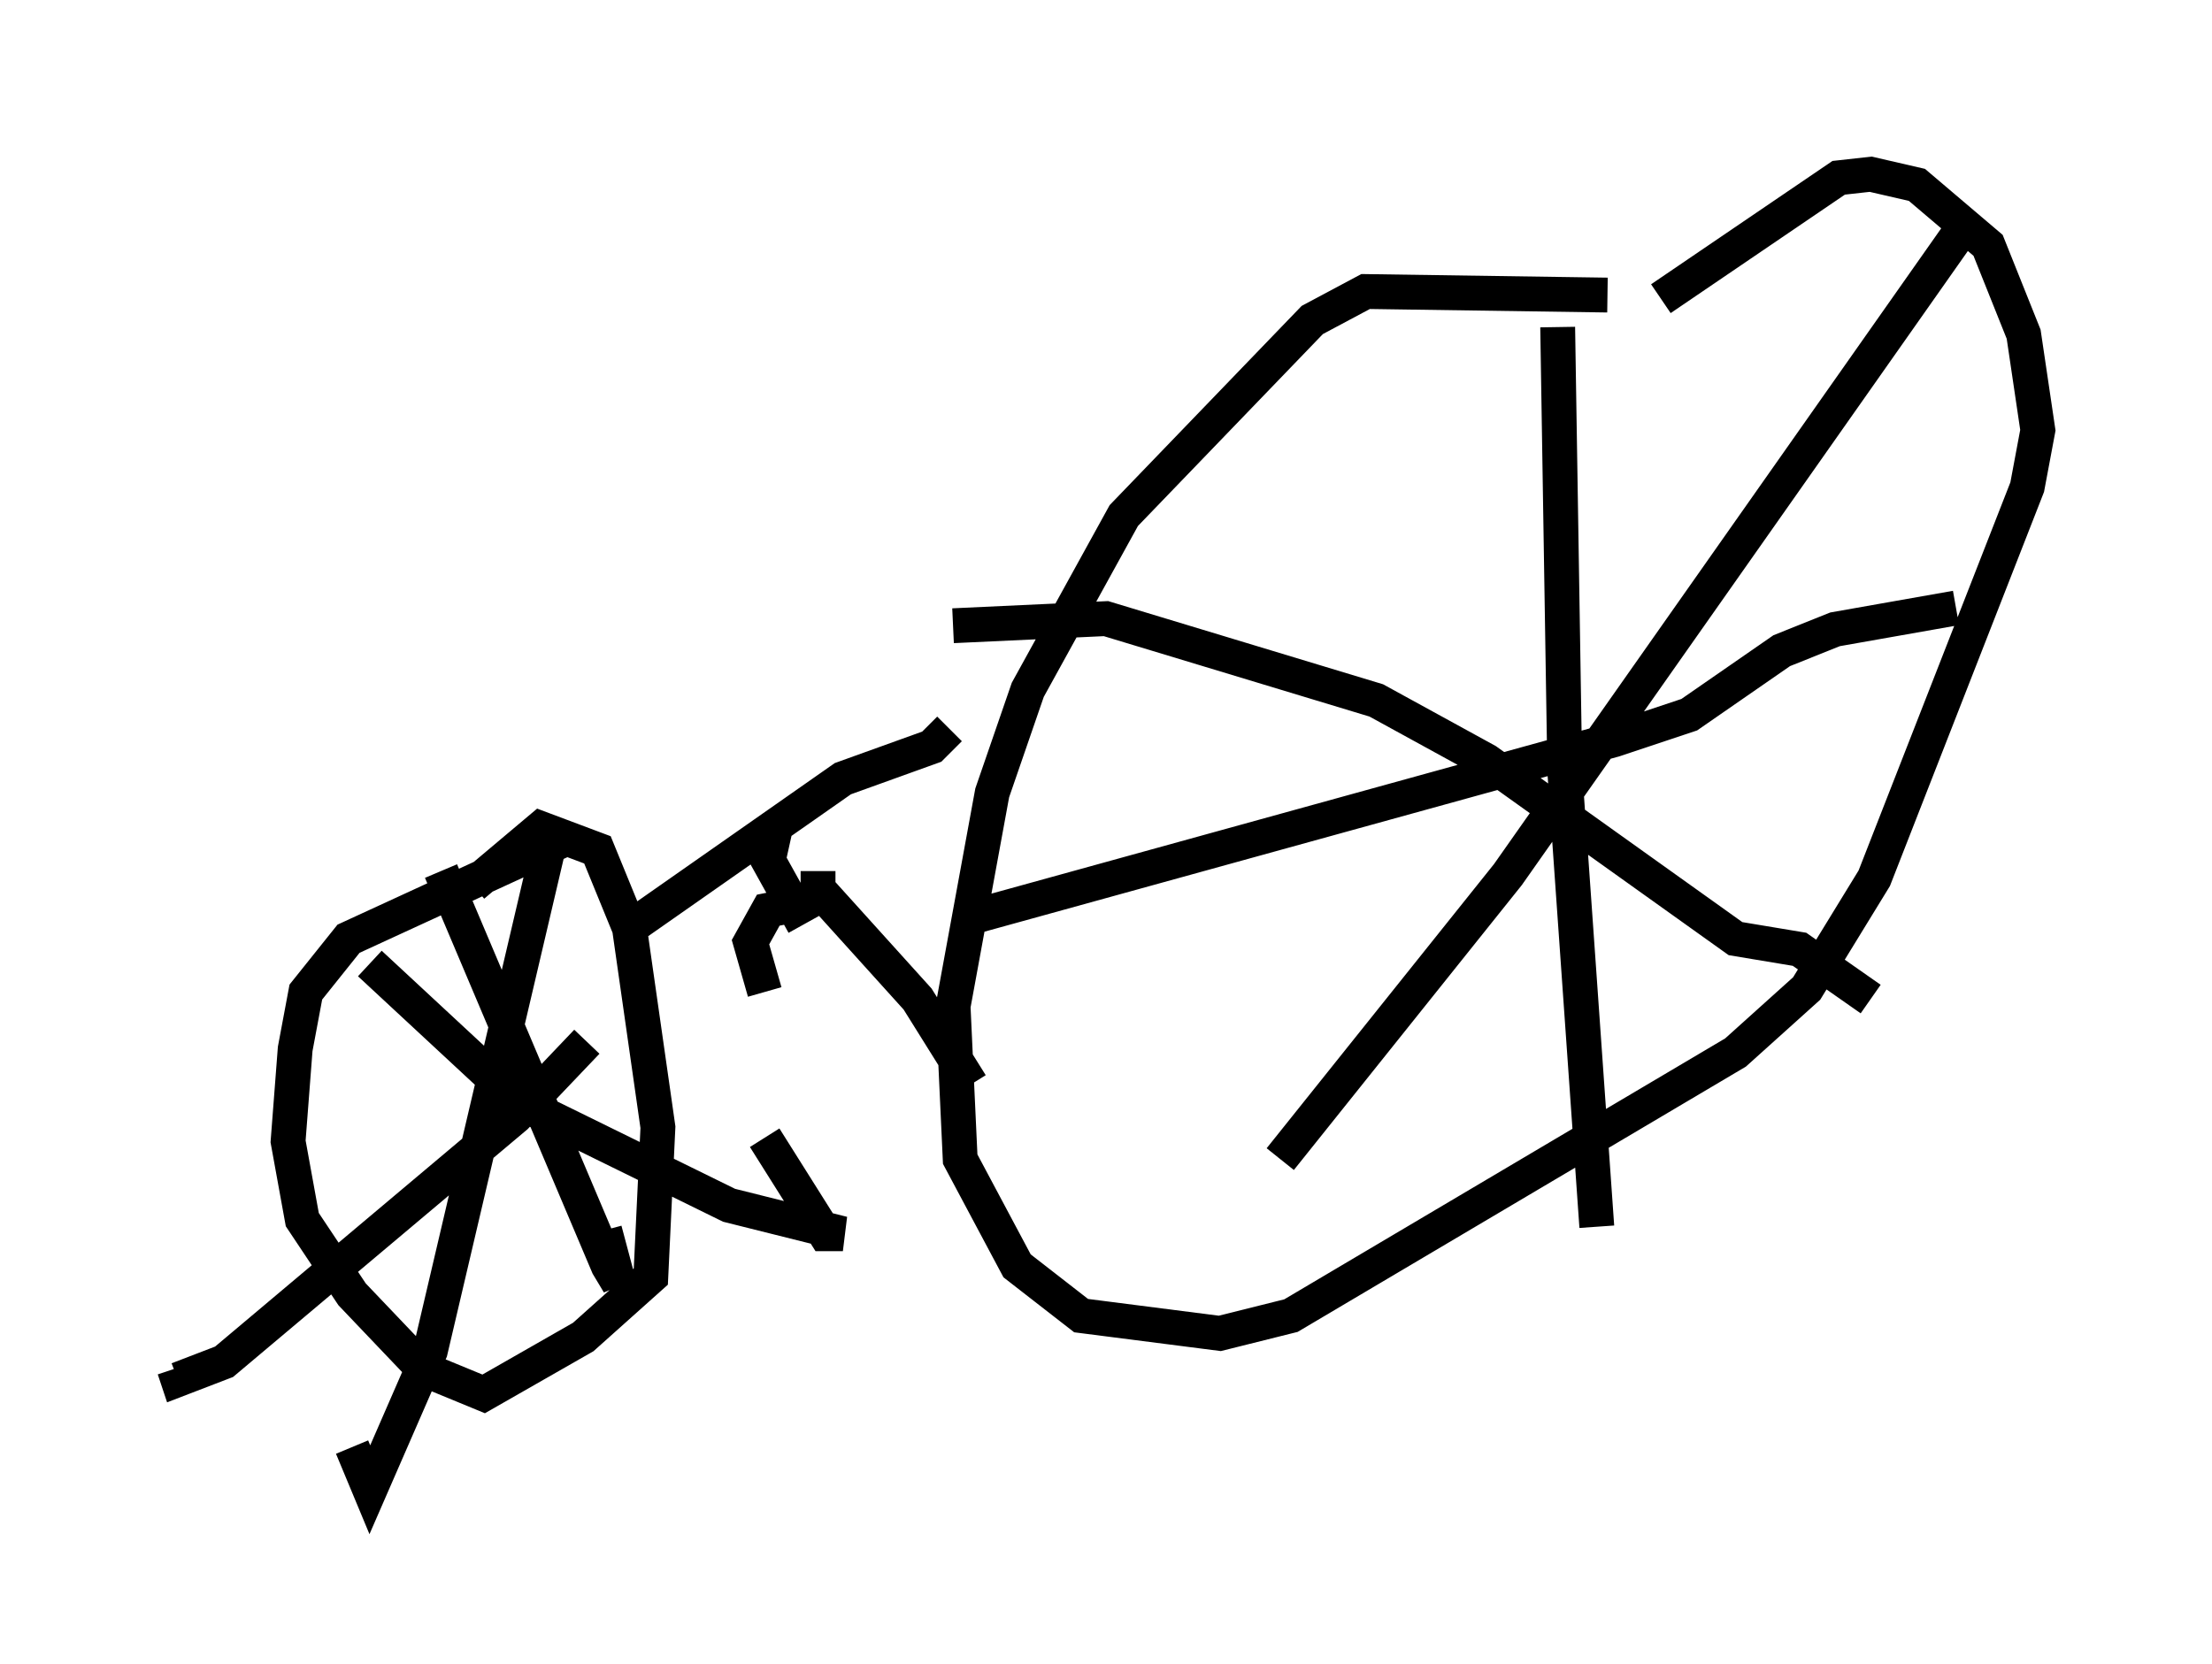 <?xml version="1.0" encoding="utf-8" ?>
<svg baseProfile="full" height="47.771" version="1.1" width="63.492" xmlns="http://www.w3.org/2000/svg" xmlns:ev="http://www.w3.org/2001/xml-events" xmlns:xlink="http://www.w3.org/1999/xlink"><defs /><rect fill="white" height="47.771" width="63.492" x="0" y="0" /><path d="M50.836, 9.594 m-4.696, -1.123 l-6.942, -0.102 -1.531, 0.817 l-5.41, 5.615 -2.756, 5.002 l-1.021, 2.96 -1.123, 6.125 l0.204, 4.39 1.633, 3.063 l1.838, 1.429 3.981, 0.51 l2.042, -0.51 12.761, -7.554 l2.042, -1.838 1.94, -3.165 l4.39, -11.229 0.306, -1.633 l-0.408, -2.756 -1.021, -2.552 l-2.042, -1.735 -1.327, -0.306 l-0.919, 0.102 -5.104, 3.471 m-31.238, 15.415 l-6.431, 2.96 -1.225, 1.531 l-0.306, 1.633 -0.204, 2.654 l0.408, 2.246 1.429, 2.144 l2.042, 2.144 1.735, 0.715 l2.858, -1.633 1.94, -1.735 l0.204, -4.288 -0.817, -5.717 l-0.919, -2.246 -1.633, -0.613 l-1.94, 1.633 m4.492, 1.225 l6.125, -4.288 2.552, -0.919 l0.51, -0.51 m17.456, -11.536 l0.204, 12.761 0.919, 13.067 m-17.967, -8.881 l18.477, -5.104 2.144, -0.715 l2.654, -1.838 1.531, -0.613 l3.471, -0.613 m0.204, -10.923 l-13.067, 18.579 -6.533, 8.167 m-9.392, -15.313 l4.39, -0.204 7.758, 2.348 l3.165, 1.735 7.146, 5.104 l1.838, 0.306 2.042, 1.429 m-37.873, -4.696 l-3.471, 14.802 -1.735, 3.981 l-0.51, -1.225 m0.51, -13.883 l4.288, 3.981 6.023, 2.96 l3.267, 0.817 -0.51, 0.0 l-1.735, -2.756 m-5.104, -2.756 l-2.042, 2.144 -8.371, 7.044 l-1.327, 0.51 -0.102, -0.306 m7.656, -14.292 l4.798, 11.331 0.306, 0.51 l-0.408, -1.531 m4.9, -11.536 l-0.204, 0.919 1.021, 1.838 m-0.51, -0.51 l-0.51, 0.102 -0.51, 0.919 l0.408, 1.429 m1.531, -3.471 l0.0, 0.51 2.858, 3.165 l1.531, 2.45 " fill="none" stroke="black" stroke-width="1" /></svg>